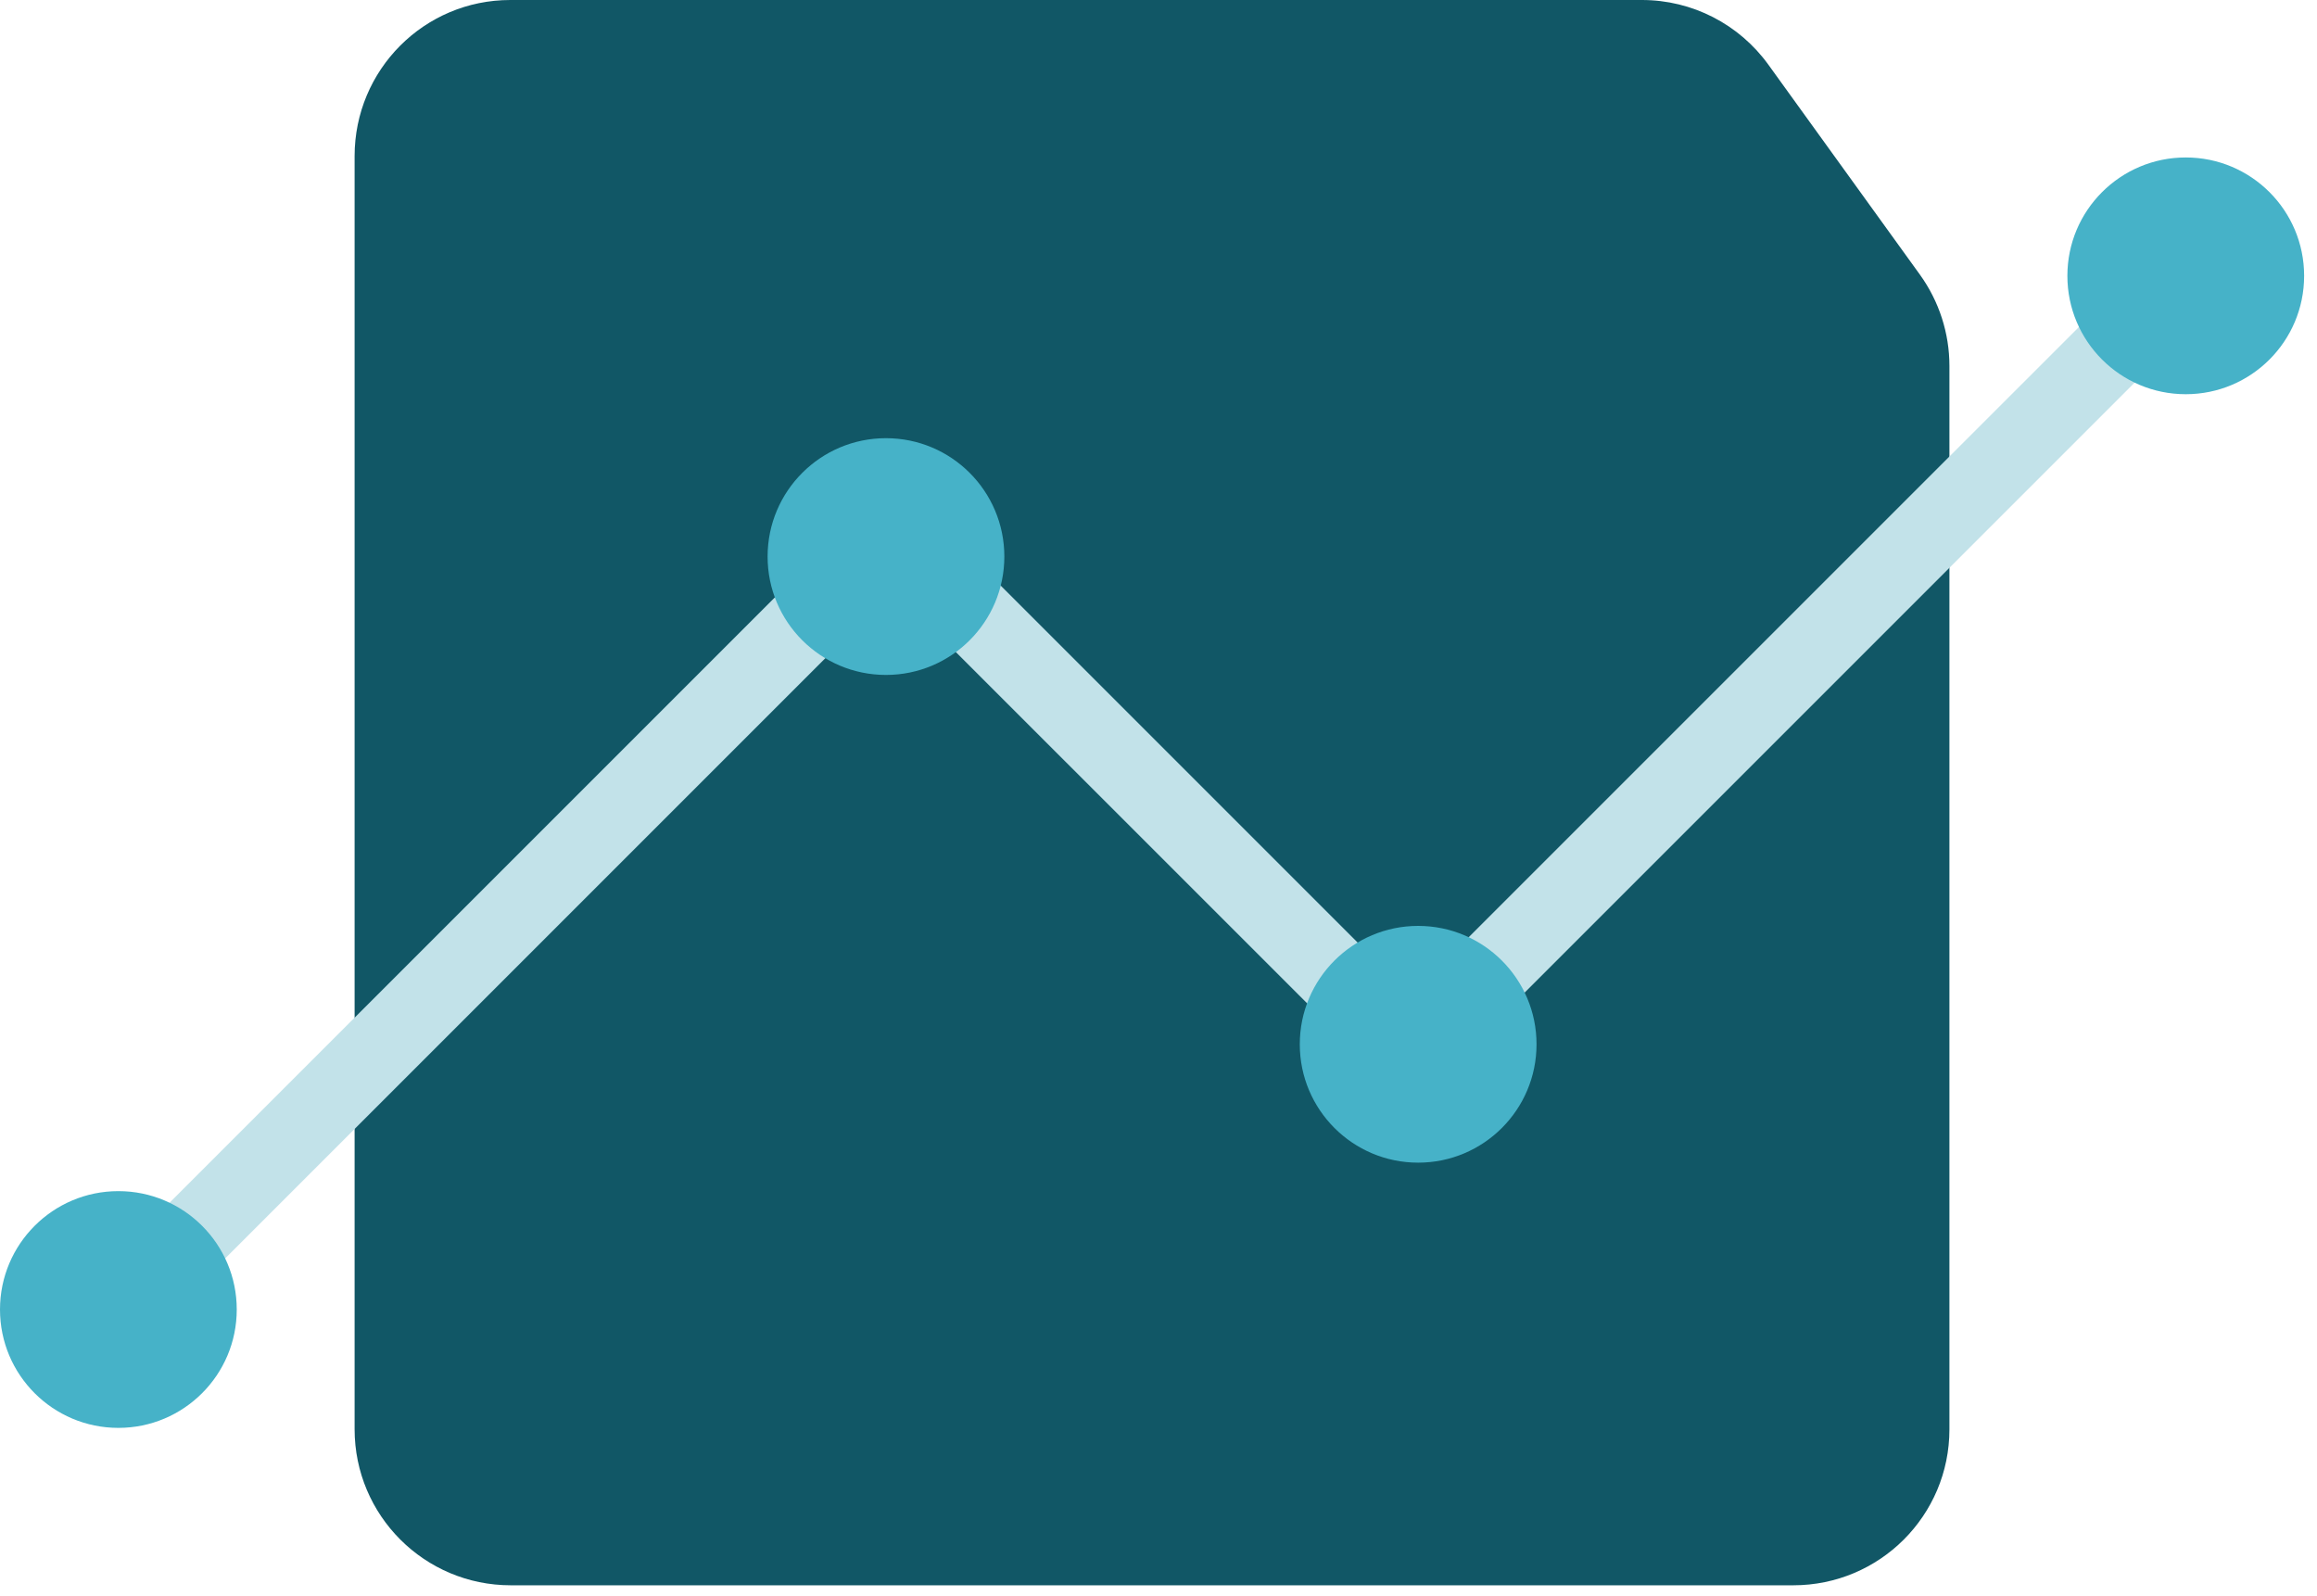 <svg width="45" height="31" viewBox="0 0 45 31" fill="none" xmlns="http://www.w3.org/2000/svg">
<path d="M9.919 30.788H34.829C36.504 30.788 37.861 29.434 37.861 27.76V7.108C37.861 6.47 37.66 5.85 37.288 5.334L34.346 1.258C33.776 0.468 32.864 0 31.89 0H9.911C8.237 0 6.887 1.357 6.887 3.032V27.756C6.887 29.431 8.244 30.788 9.919 30.788Z" fill="#115766"/>
<path fill-rule="evenodd" clip-rule="evenodd" d="M42.992 4.816C43.29 5.114 43.29 5.598 42.992 5.897L27.935 20.953C27.636 21.252 27.152 21.252 26.854 20.953L17.356 11.456L2.84 25.973C2.541 26.271 2.058 26.271 1.759 25.973C1.461 25.674 1.461 25.19 1.759 24.892L16.816 9.835C17.114 9.536 17.598 9.536 17.897 9.835L27.394 19.332L41.911 4.816C42.209 4.517 42.693 4.517 42.992 4.816Z" fill="#C2E2E9"/>
<circle cx="17.207" cy="10.809" r="2.299" fill="#46B2C8"/>
<circle cx="27.543" cy="20.281" r="2.299" fill="#46B2C8"/>
<circle cx="42.451" cy="5.357" r="2.299" fill="#46B2C8"/>
<circle cx="2.299" cy="25.432" r="2.299" fill="#46B2C8"/>
</svg>
